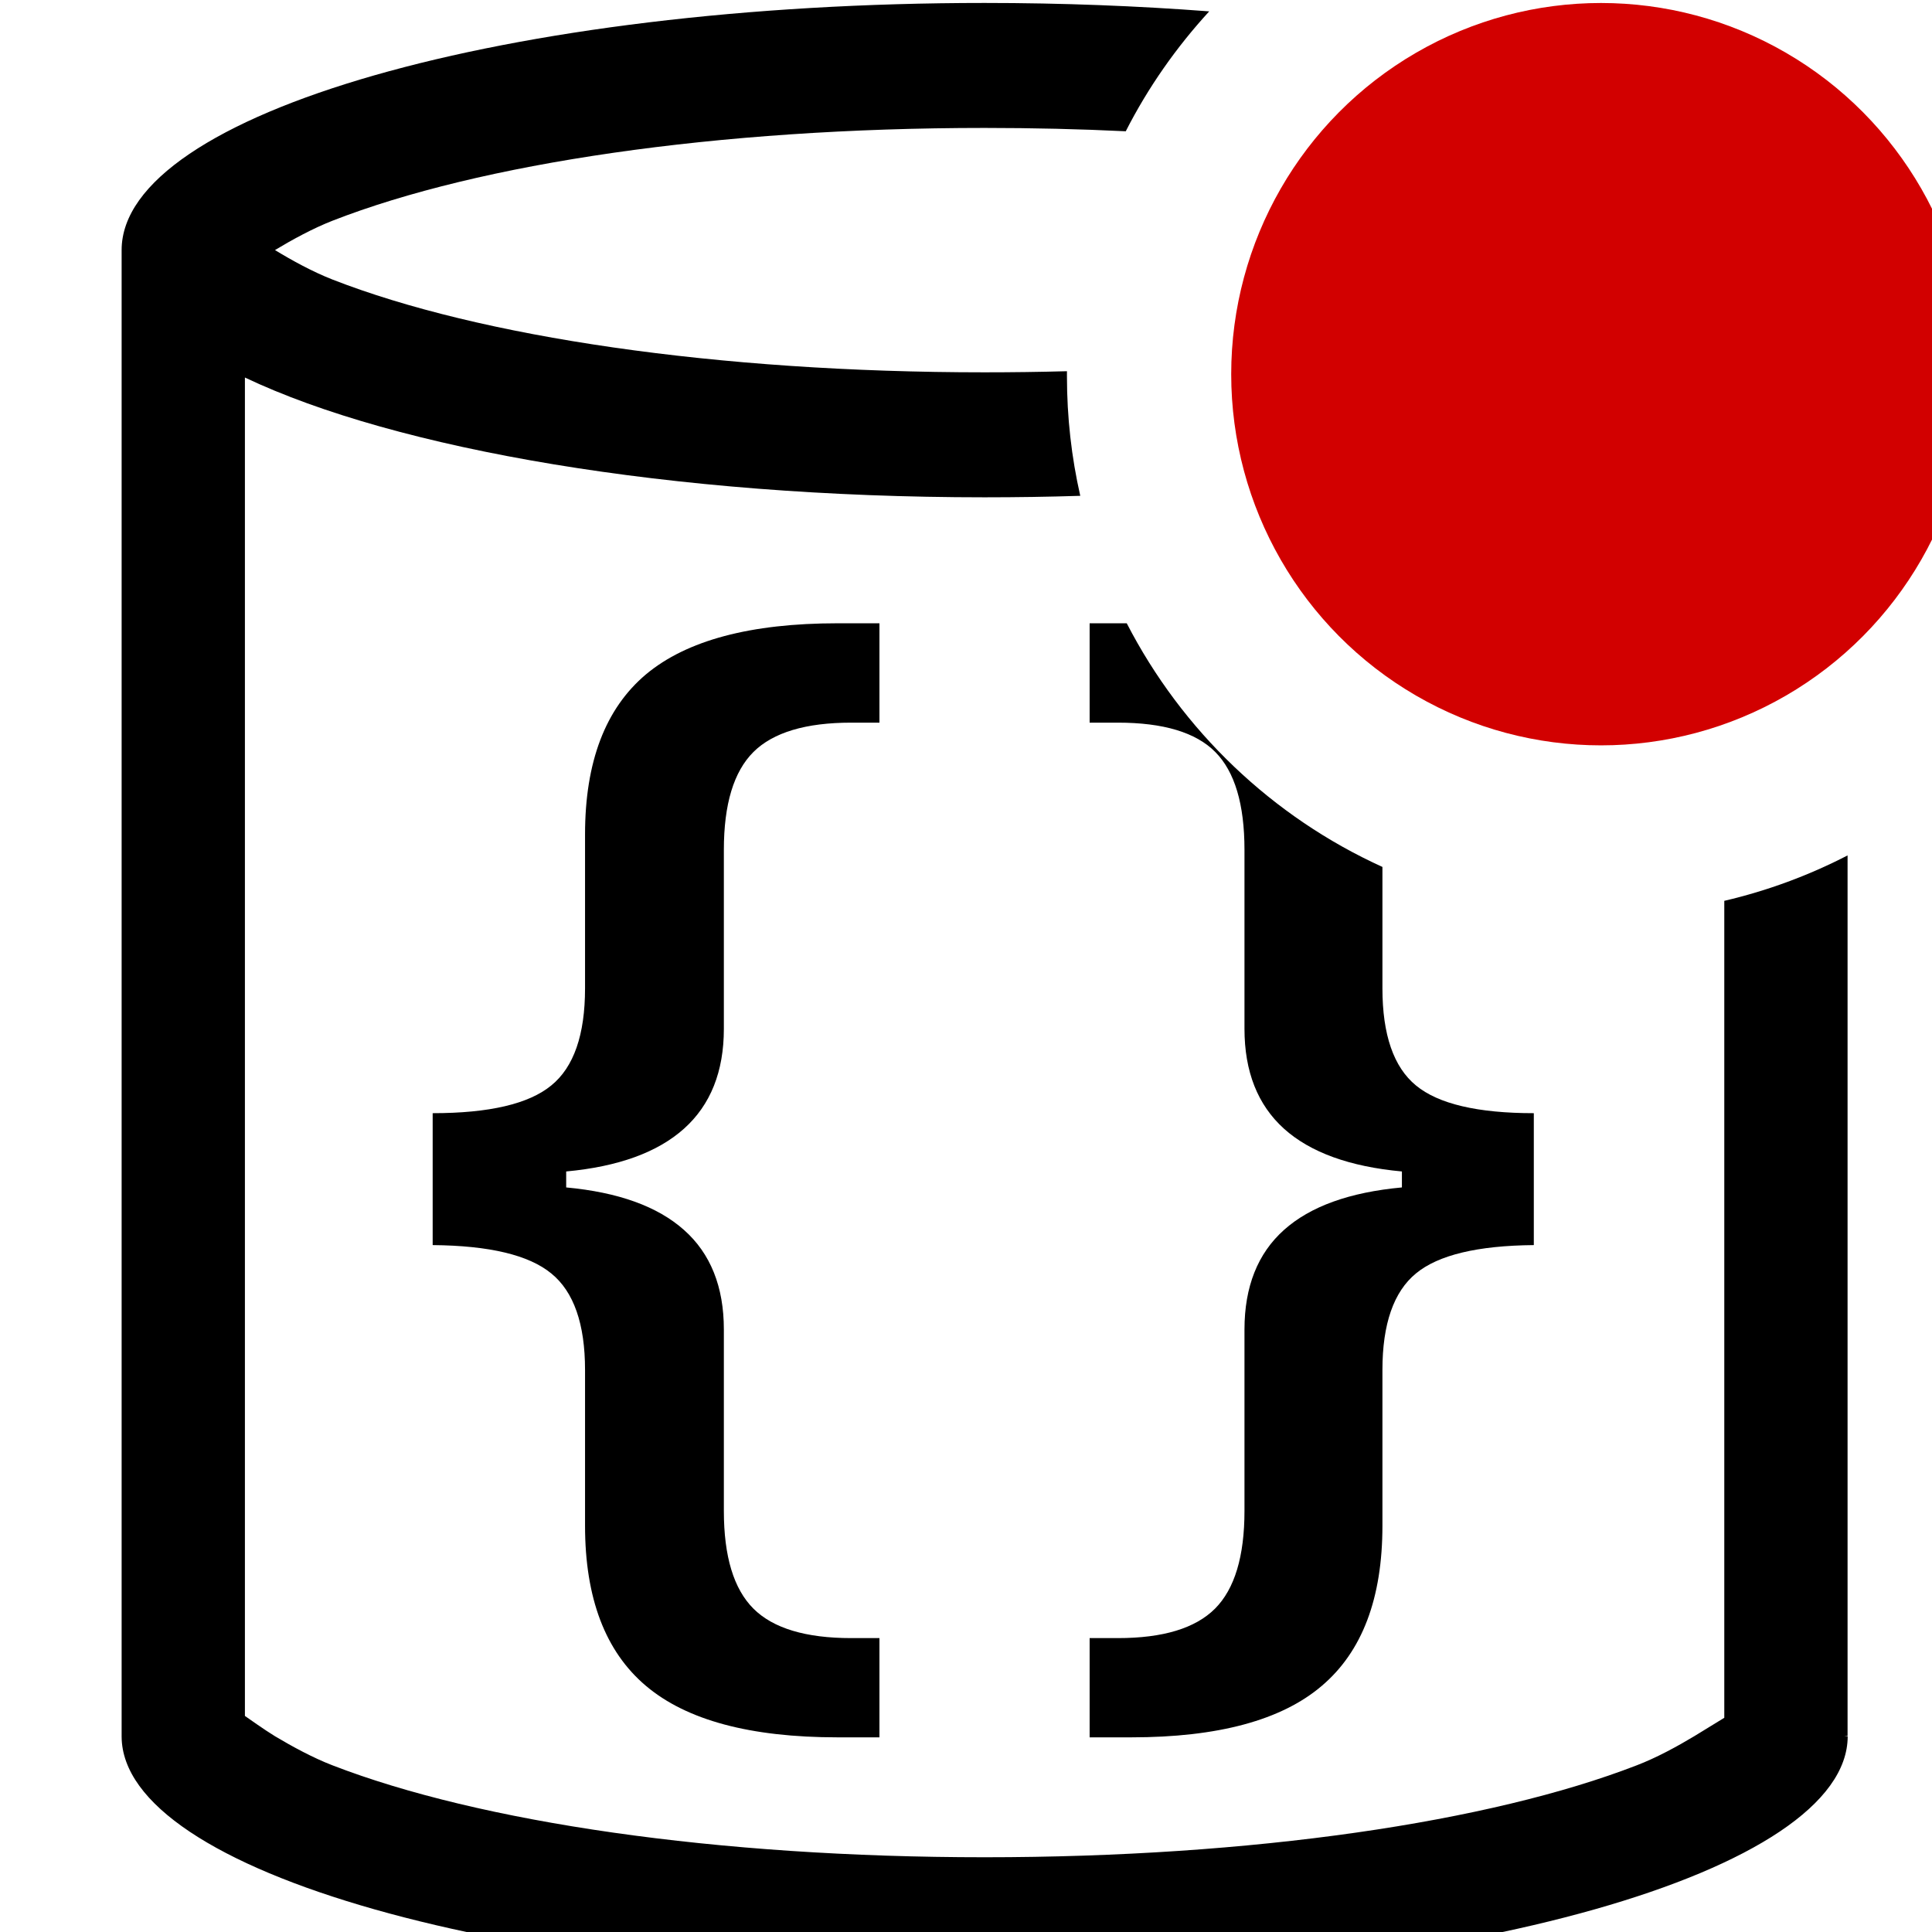 <?xml version="1.0" encoding="UTF-8" standalone="no"?>
<!DOCTYPE svg PUBLIC "-//W3C//DTD SVG 1.1//EN" "http://www.w3.org/Graphics/SVG/1.1/DTD/svg11.dtd">
<svg width="100%" height="100%" viewBox="0 0 16 16" version="1.1" xmlns="http://www.w3.org/2000/svg" xmlns:xlink="http://www.w3.org/1999/xlink" xml:space="preserve" xmlns:serif="http://www.serif.com/" style="fill-rule:evenodd;clip-rule:evenodd;stroke-linejoin:round;stroke-miterlimit:2;">
    <g transform="matrix(0.019,0,0,0.017,0.639,-0.979)">
        <g id="mrsSchemaDisabled">
            <g id="Schema" transform="matrix(53.735,0,0,60.282,-34.352,59.026)">
                <path d="M15,6.889L15,14.003L14.972,14.003L15.001,14.007C15.001,15.099 11.867,15.985 8,15.985C4.137,15.985 1.005,15.101 1,14.01L1,14.007L1,2L1,1.997C1,0.894 4.134,0 8,0C8.63,0 9.241,0.024 9.822,0.068C9.555,0.358 9.326,0.683 9.145,1.037C8.773,1.019 8.391,1.01 8,1.01C5.829,1.01 3.903,1.296 2.71,1.76C2.551,1.822 2.382,1.914 2.244,1.997C2.382,2.081 2.551,2.173 2.71,2.235C3.903,2.699 5.829,2.985 8,2.985C8.226,2.985 8.449,2.982 8.668,2.976C8.668,2.99 8.668,3.004 8.668,3.018C8.668,3.349 8.705,3.672 8.776,3.983C8.521,3.991 8.262,3.995 8,3.995C5.454,3.995 3.225,3.607 2,3.027L2,13.843C2.015,13.853 2.161,13.957 2.244,14.007C2.382,14.089 2.551,14.181 2.71,14.242C3.903,14.702 5.829,14.985 8,14.985C10.171,14.985 12.098,14.702 13.29,14.242C13.45,14.181 13.619,14.089 13.756,14.007L14,13.858L14,7.256C14.352,7.174 14.687,7.05 15,6.889ZM11.227,6.982L11.227,7.963C11.227,8.338 11.318,8.6 11.499,8.748C11.68,8.897 11.999,8.972 12.455,8.972L12.455,10.038C11.999,10.042 11.68,10.118 11.499,10.267C11.318,10.415 11.227,10.676 11.227,11.047L11.227,12.306C11.227,12.892 11.063,13.323 10.735,13.6C10.408,13.878 9.892,14.016 9.189,14.016L8.852,14.016L8.852,13.214L9.081,13.214C9.447,13.214 9.709,13.135 9.869,12.976C10.028,12.817 10.108,12.554 10.108,12.186L10.108,10.72C10.108,10.375 10.215,10.106 10.428,9.916C10.642,9.725 10.961,9.611 11.385,9.572L11.385,9.443C10.961,9.404 10.642,9.289 10.428,9.097C10.215,8.905 10.108,8.636 10.108,8.29L10.108,6.844C10.108,6.475 10.029,6.212 9.871,6.053C9.714,5.895 9.45,5.816 9.081,5.816L8.852,5.816L8.852,5.013L9.153,5.013C9.602,5.881 10.334,6.578 11.227,6.982ZM6.808,14.016C6.101,14.016 5.583,13.878 5.253,13.6C4.924,13.323 4.759,12.892 4.759,12.306L4.759,11.047C4.759,10.676 4.668,10.415 4.485,10.267C4.303,10.118 3.983,10.042 3.523,10.038L3.523,8.972C3.983,8.972 4.303,8.897 4.485,8.748C4.668,8.6 4.759,8.338 4.759,7.963L4.759,6.719C4.759,6.133 4.924,5.702 5.253,5.426C5.583,5.151 6.101,5.013 6.808,5.013L7.147,5.013L7.147,5.816L6.918,5.816C6.55,5.816 6.285,5.895 6.125,6.053C5.965,6.212 5.885,6.475 5.885,6.844L5.885,8.29C5.885,8.636 5.777,8.905 5.562,9.097C5.347,9.289 5.028,9.404 4.606,9.443L4.606,9.572C5.028,9.611 5.347,9.725 5.562,9.916C5.777,10.106 5.885,10.375 5.885,10.72L5.885,12.186C5.885,12.554 5.965,12.817 6.125,12.976C6.285,13.135 6.55,13.214 6.918,13.214L7.147,13.214L7.147,14.016L6.808,14.016Z"/>
            </g>
            <g transform="matrix(46.33,0,0,51.975,88.363,-410.702)">
                <g id="Disabled">
                    <circle cx="12.429" cy="12.517" r="3.479" style="fill:rgb(210,0,0);"/>
                </g>
            </g>
        </g>
    </g>
</svg>
